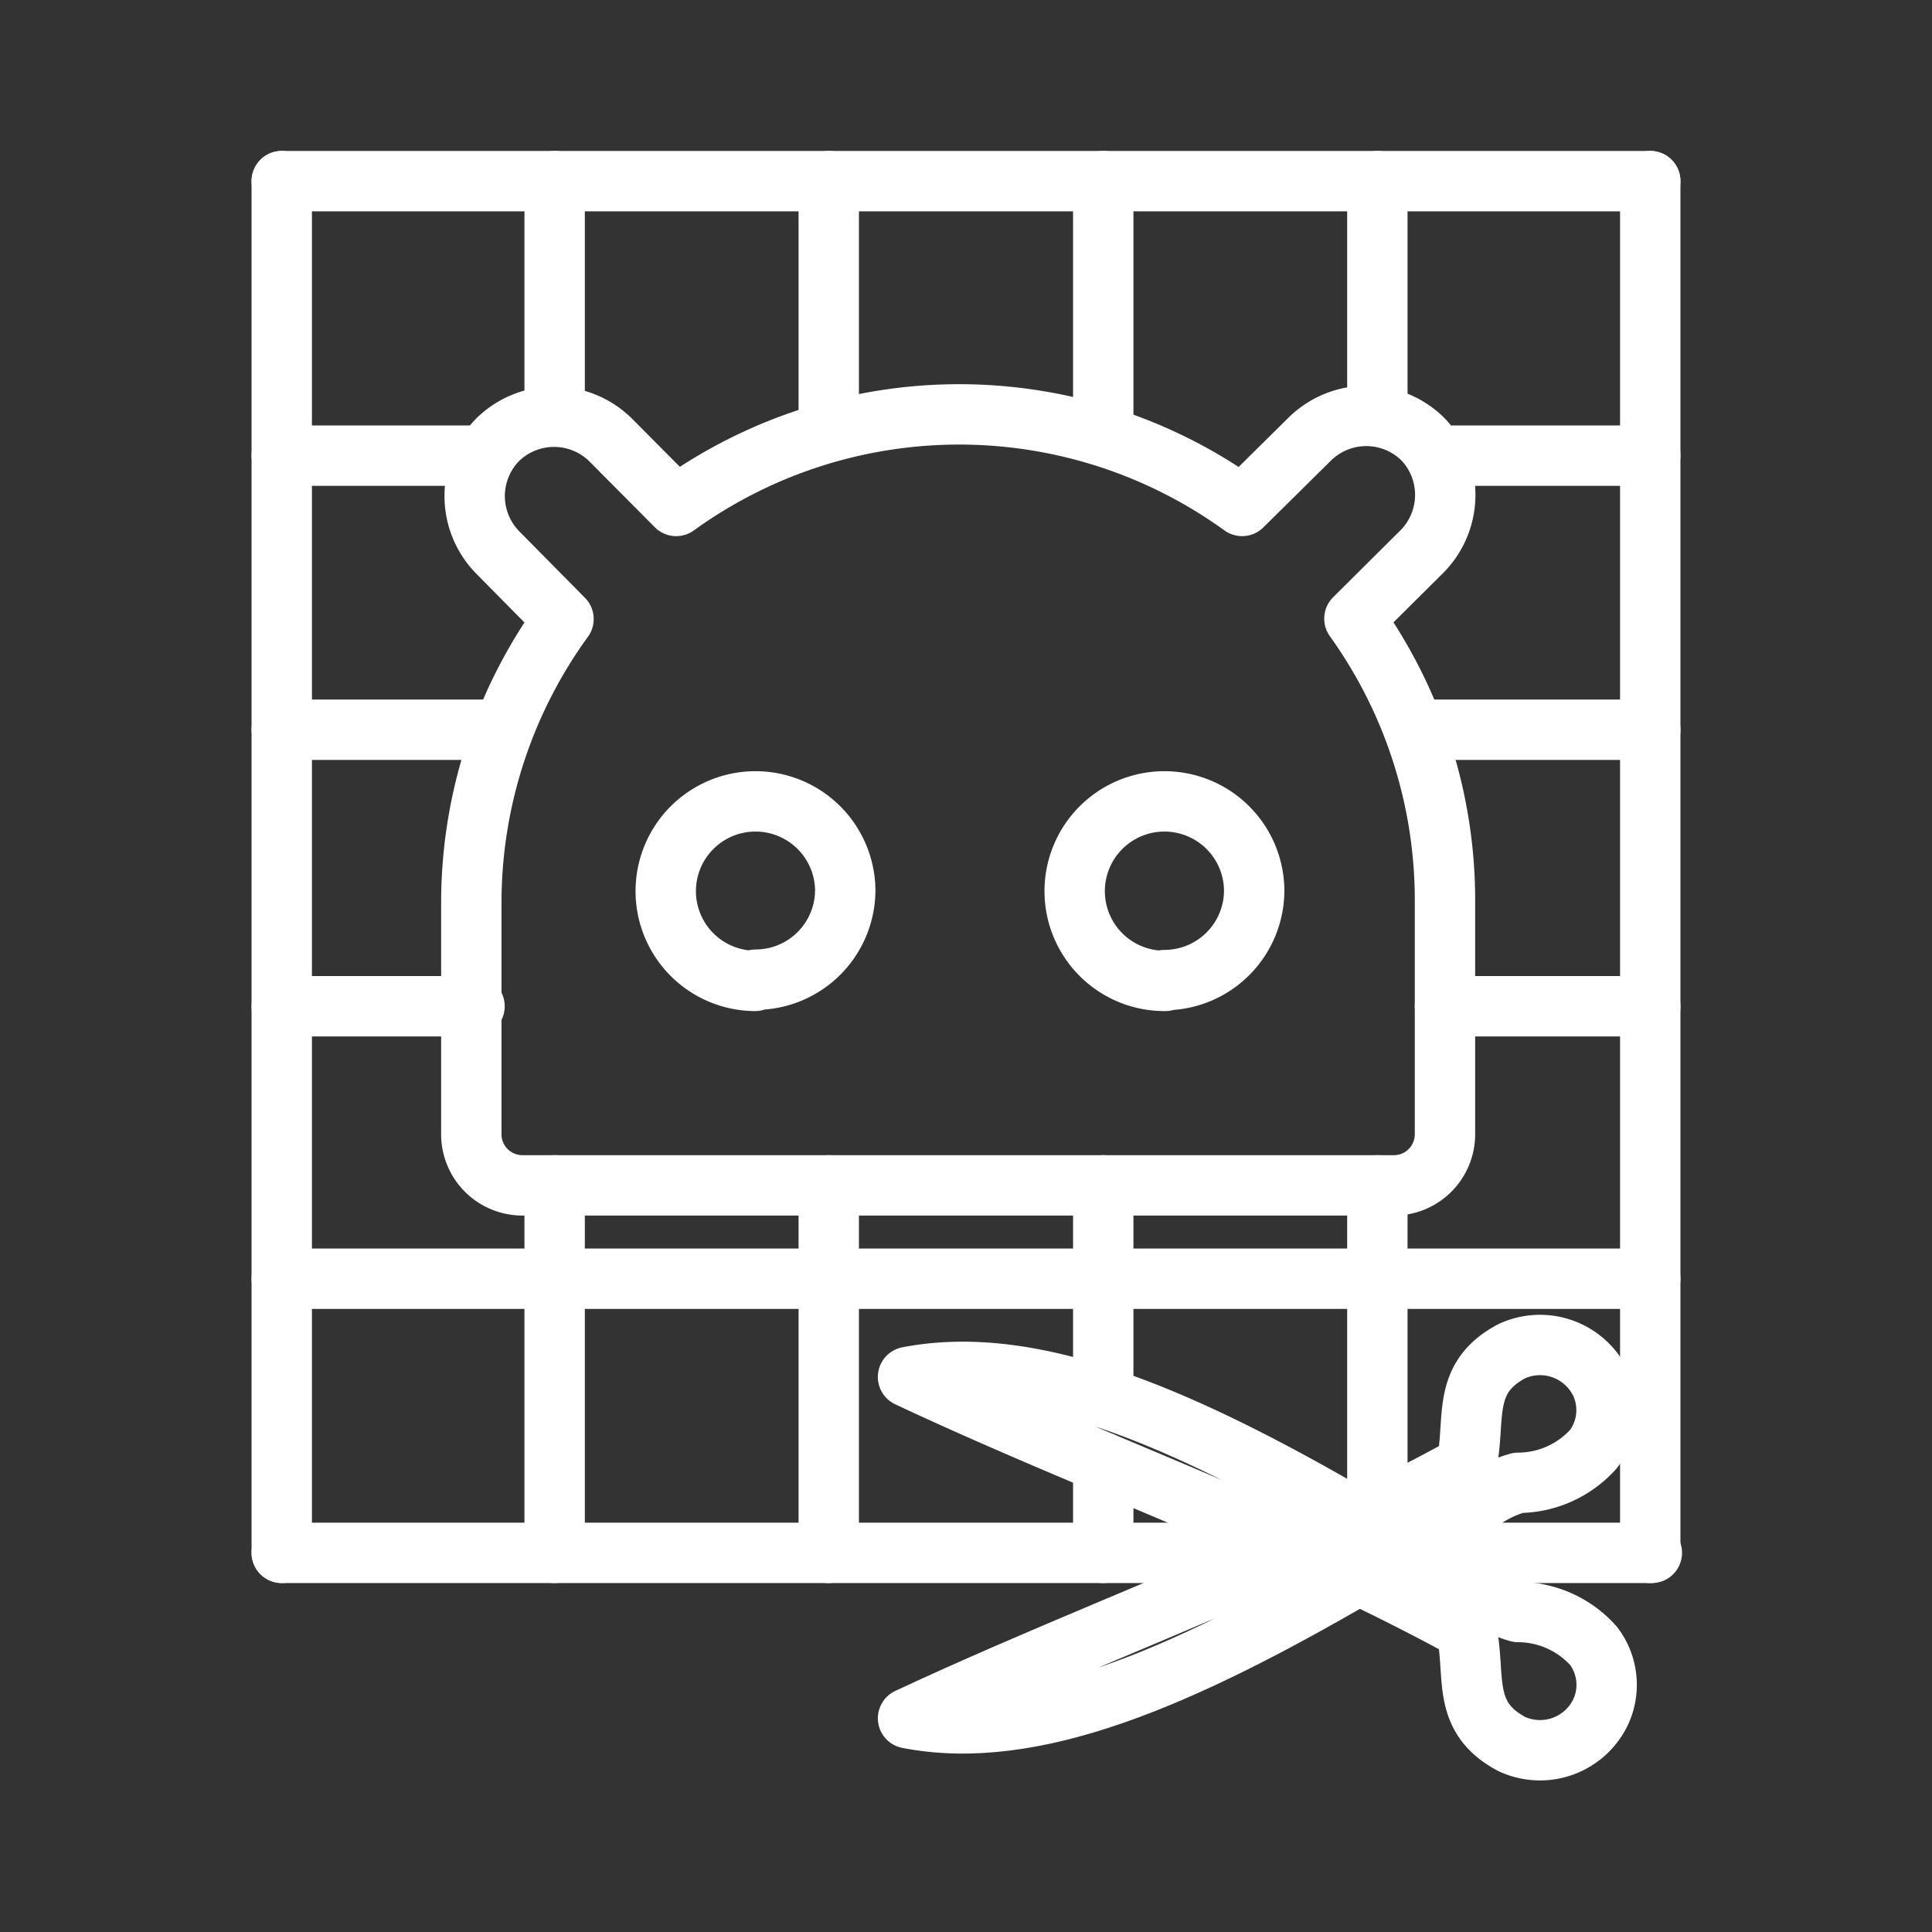 <ns0:svg xmlns:ns0="http://www.w3.org/2000/svg" viewBox="0 0 48 48" style="stroke-width:1.5px"><ns0:rect x="0" y="0" width="48" height="48" fill="#333333" stroke="none"/><ns0:defs style="stroke-width:1.5px"><ns0:style style="stroke-width:1.5px">.a{fill:none;stroke:#fff;stroke-linecap:round;stroke-linejoin:round;}</ns0:style></ns0:defs><ns0:path class="a" d="M33.65,15.37l1.69-1.68a2,2,0,0,0,0-2.79h0a2,2,0,0,0-2.79,0h0l-1.69,1.67a12,12,0,0,0-14.06,0l-1.63-1.64a2,2,0,0,0-2.81,0h0a2,2,0,0,0,0,2.79L14,15.38a12,12,0,0,0-2.29,7v5.76A1.27,1.27,0,0,0,13,29.45H34.66a1.27,1.27,0,0,0,1.24-1.27V22.42A12,12,0,0,0,33.65,15.37Zm-14.89,9A2.23,2.23,0,1,1,21,22.11h0a2.23,2.23,0,0,1-2.23,2.23h0Zm10.19,0a2.23,2.23,0,1,1,2.21-2.25v0a2.23,2.23,0,0,1-2.23,2.23Z" style="stroke-width:1.5px" /><ns0:path class="a" d="M7,4.5V38.58" style="stroke-width:1.5px" /><ns0:path class="a" d="M13.78,4.5v5.83" style="stroke-width:1.5px" /><ns0:path class="a" d="M20.59,4.5v6.07" style="stroke-width:1.5px" /><ns0:path class="a" d="M27.41,4.5v6.13" style="stroke-width:1.5px" /><ns0:path class="a" d="M34.22,4.5v5.55" style="stroke-width:1.5px" /><ns0:path class="a" d="M41,4.5V38.58" style="stroke-width:1.5px" /><ns0:path class="a" d="M34.22,37.56V29.45" style="stroke-width:1.5px" /><ns0:path class="a" d="M27.41,34.71V29.45" style="stroke-width:1.5px" /><ns0:path class="a" d="M20.59,38.58V29.45" style="stroke-width:1.5px" /><ns0:path class="a" d="M13.78,38.58V29.45" style="stroke-width:1.5px" /><ns0:path class="a" d="M7,11.32h4.79" style="stroke-width:1.5px" /><ns0:path class="a" d="M7,18.13h5.39" style="stroke-width:1.5px" /><ns0:path class="a" d="M7,25h4.79" style="stroke-width:1.5px" /><ns0:path class="a" d="M7,31.77H41" style="stroke-width:1.5px" /><ns0:path class="a" d="M7,38.58H32" style="stroke-width:1.5px" /><ns0:path class="a" d="M35.9,25H41" style="stroke-width:1.5px" /><ns0:path class="a" d="M35.34,18.13H41" style="stroke-width:1.5px" /><ns0:path class="a" d="M35.9,11.32H41" style="stroke-width:1.5px" /><ns0:path class="a" d="M41,4.5H7" style="stroke-width:1.5px" /><ns0:path class="a" d="M22.56,34.21c4.71,2.21,9.32,3.79,13.87,6.28.25,1.14-.15,2.16,1.13,2.84a1.67,1.67,0,0,0,2.2-.78,1.6,1.6,0,0,0-.17-1.66,2.52,2.52,0,0,0-1.87-.84,2.92,2.92,0,0,1-.86-.4C31,36,26.33,33.48,22.56,34.21Z" style="stroke-width:1.5px" /><ns0:path class="a" d="M33.76,39.12c-4.45,2.59-8.12,4.17-11.2,3.57,3.3-1.54,6.54-2.78,9.76-4.24" style="stroke-width:1.5px" /><ns0:path class="a" d="M33.76,37.78c.9-.43,1.79-.88,2.67-1.37.25-1.14-.15-2.16,1.13-2.84a1.67,1.67,0,0,1,2.2.78A1.6,1.6,0,0,1,39.59,36a2.52,2.52,0,0,1-1.87.84,2.92,2.92,0,0,0-.86.4c-.67.42-1.32.82-2,1.2" style="stroke-width:1.5px" /><ns0:line class="a" x1="27.41" y1="36.34" x2="27.41" y2="38.58" style="stroke-width:1.5px" /><ns0:line class="a" x1="35.12" y1="38.58" x2="41.04" y2="38.58" style="stroke-width:1.5px" /></ns0:svg>